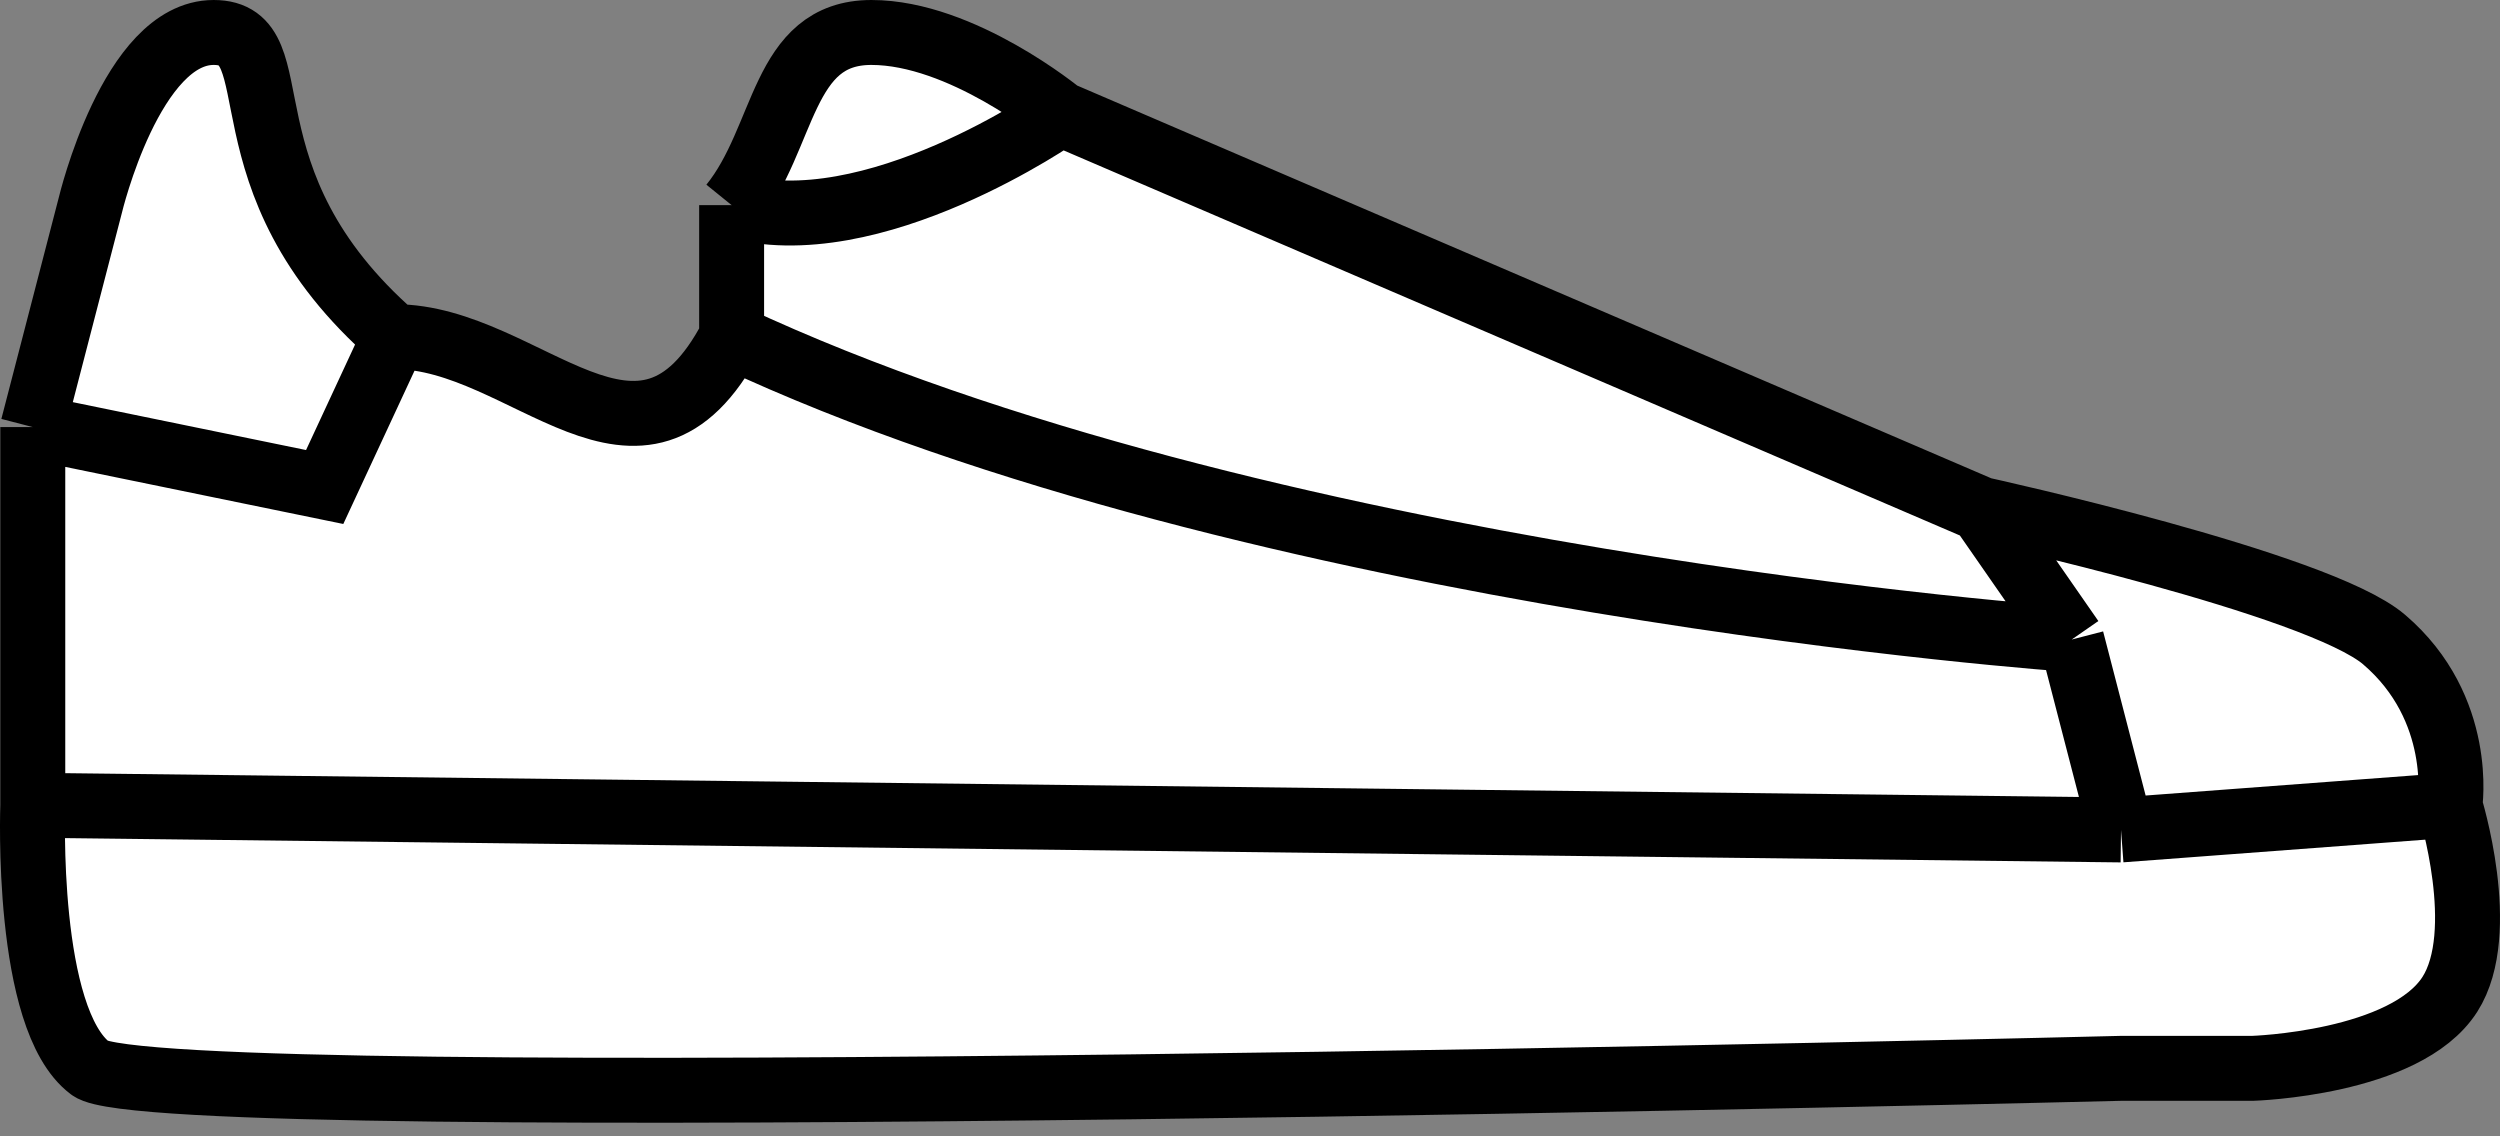 <svg width="77" height="35" viewBox="0 0 77 35" fill="none" xmlns="http://www.w3.org/2000/svg">
<rect x="0" y="0" width="77" height="35" fill="#808080" stroke="none"/>
<path d="M22.534 6.318C22.534 7.9 22.534 8.787 22.534 10.369V6.318ZM12.152 10.369C6.581 5.515 9.113 1 6.581 1C4.049 1 2.783 6.318 2.783 6.318L1.01 13.154L10 15L12.152 10.369Z" fill="white"/>
<path d="M1.01 13.154V24.802L65.327 25.562L63.808 19.698C63.808 19.698 38.739 17.965 22.534 10.369C19.748 15.687 16.206 10.369 12.152 10.369L10 15L1.01 13.154Z" fill="white"/>
<path d="M63.808 19.698L61.022 15.687L32.662 3.502C32.662 3.502 26.838 7.584 22.534 6.318V10.369C38.739 17.965 63.808 19.698 63.808 19.698Z" fill="white"/>
<path d="M26.838 1C24.053 1 24.215 4.241 22.534 6.318C26.838 7.584 32.662 3.502 32.662 3.502C32.662 3.502 29.624 1 26.838 1Z" fill="white"/>
<path d="M1.01 24.802C1.01 24.802 0.757 31.386 2.783 32.905C4.808 34.425 65.327 32.905 65.327 32.905H69.379C69.379 32.905 74.091 32.762 75.456 30.626C76.68 28.71 75.456 24.802 75.456 24.802L65.327 25.562L1.01 24.802Z" fill="white"/>
<path d="M75.456 24.802C75.456 24.802 75.919 21.825 73.43 19.698C71.404 17.965 61.022 15.687 61.022 15.687L63.808 19.698L65.327 25.562L75.456 24.802Z" fill="white"/>
<path d="M1.01 24.802C1.01 24.802 0.757 31.386 2.783 32.905C4.808 34.425 65.327 32.905 65.327 32.905H69.379C69.379 32.905 74.091 32.762 75.456 30.626C76.68 28.71 75.456 24.802 75.456 24.802M1.01 24.802V13.154M1.01 24.802L65.327 25.562M1.01 13.154L2.783 6.318C2.783 6.318 4.049 1 6.581 1C9.113 1 6.581 5.515 12.152 10.369M1.01 13.154L10 15L12.152 10.369M65.327 25.562L63.808 19.698M65.327 25.562L75.456 24.802M75.456 24.802C75.456 24.802 75.919 21.825 73.43 19.698C71.404 17.965 61.022 15.687 61.022 15.687M61.022 15.687L63.808 19.698M61.022 15.687L32.662 3.502M63.808 19.698C63.808 19.698 38.739 17.965 22.534 10.369M32.662 3.502C32.662 3.502 29.624 1 26.838 1C24.053 1 24.215 4.241 22.534 6.318M32.662 3.502C32.662 3.502 26.838 7.584 22.534 6.318M22.534 6.318C22.534 7.9 22.534 8.787 22.534 10.369M22.534 6.318V10.369M22.534 10.369C19.748 15.687 16.206 10.369 12.152 10.369" stroke="black" stroke-width="2"/>
</svg>
